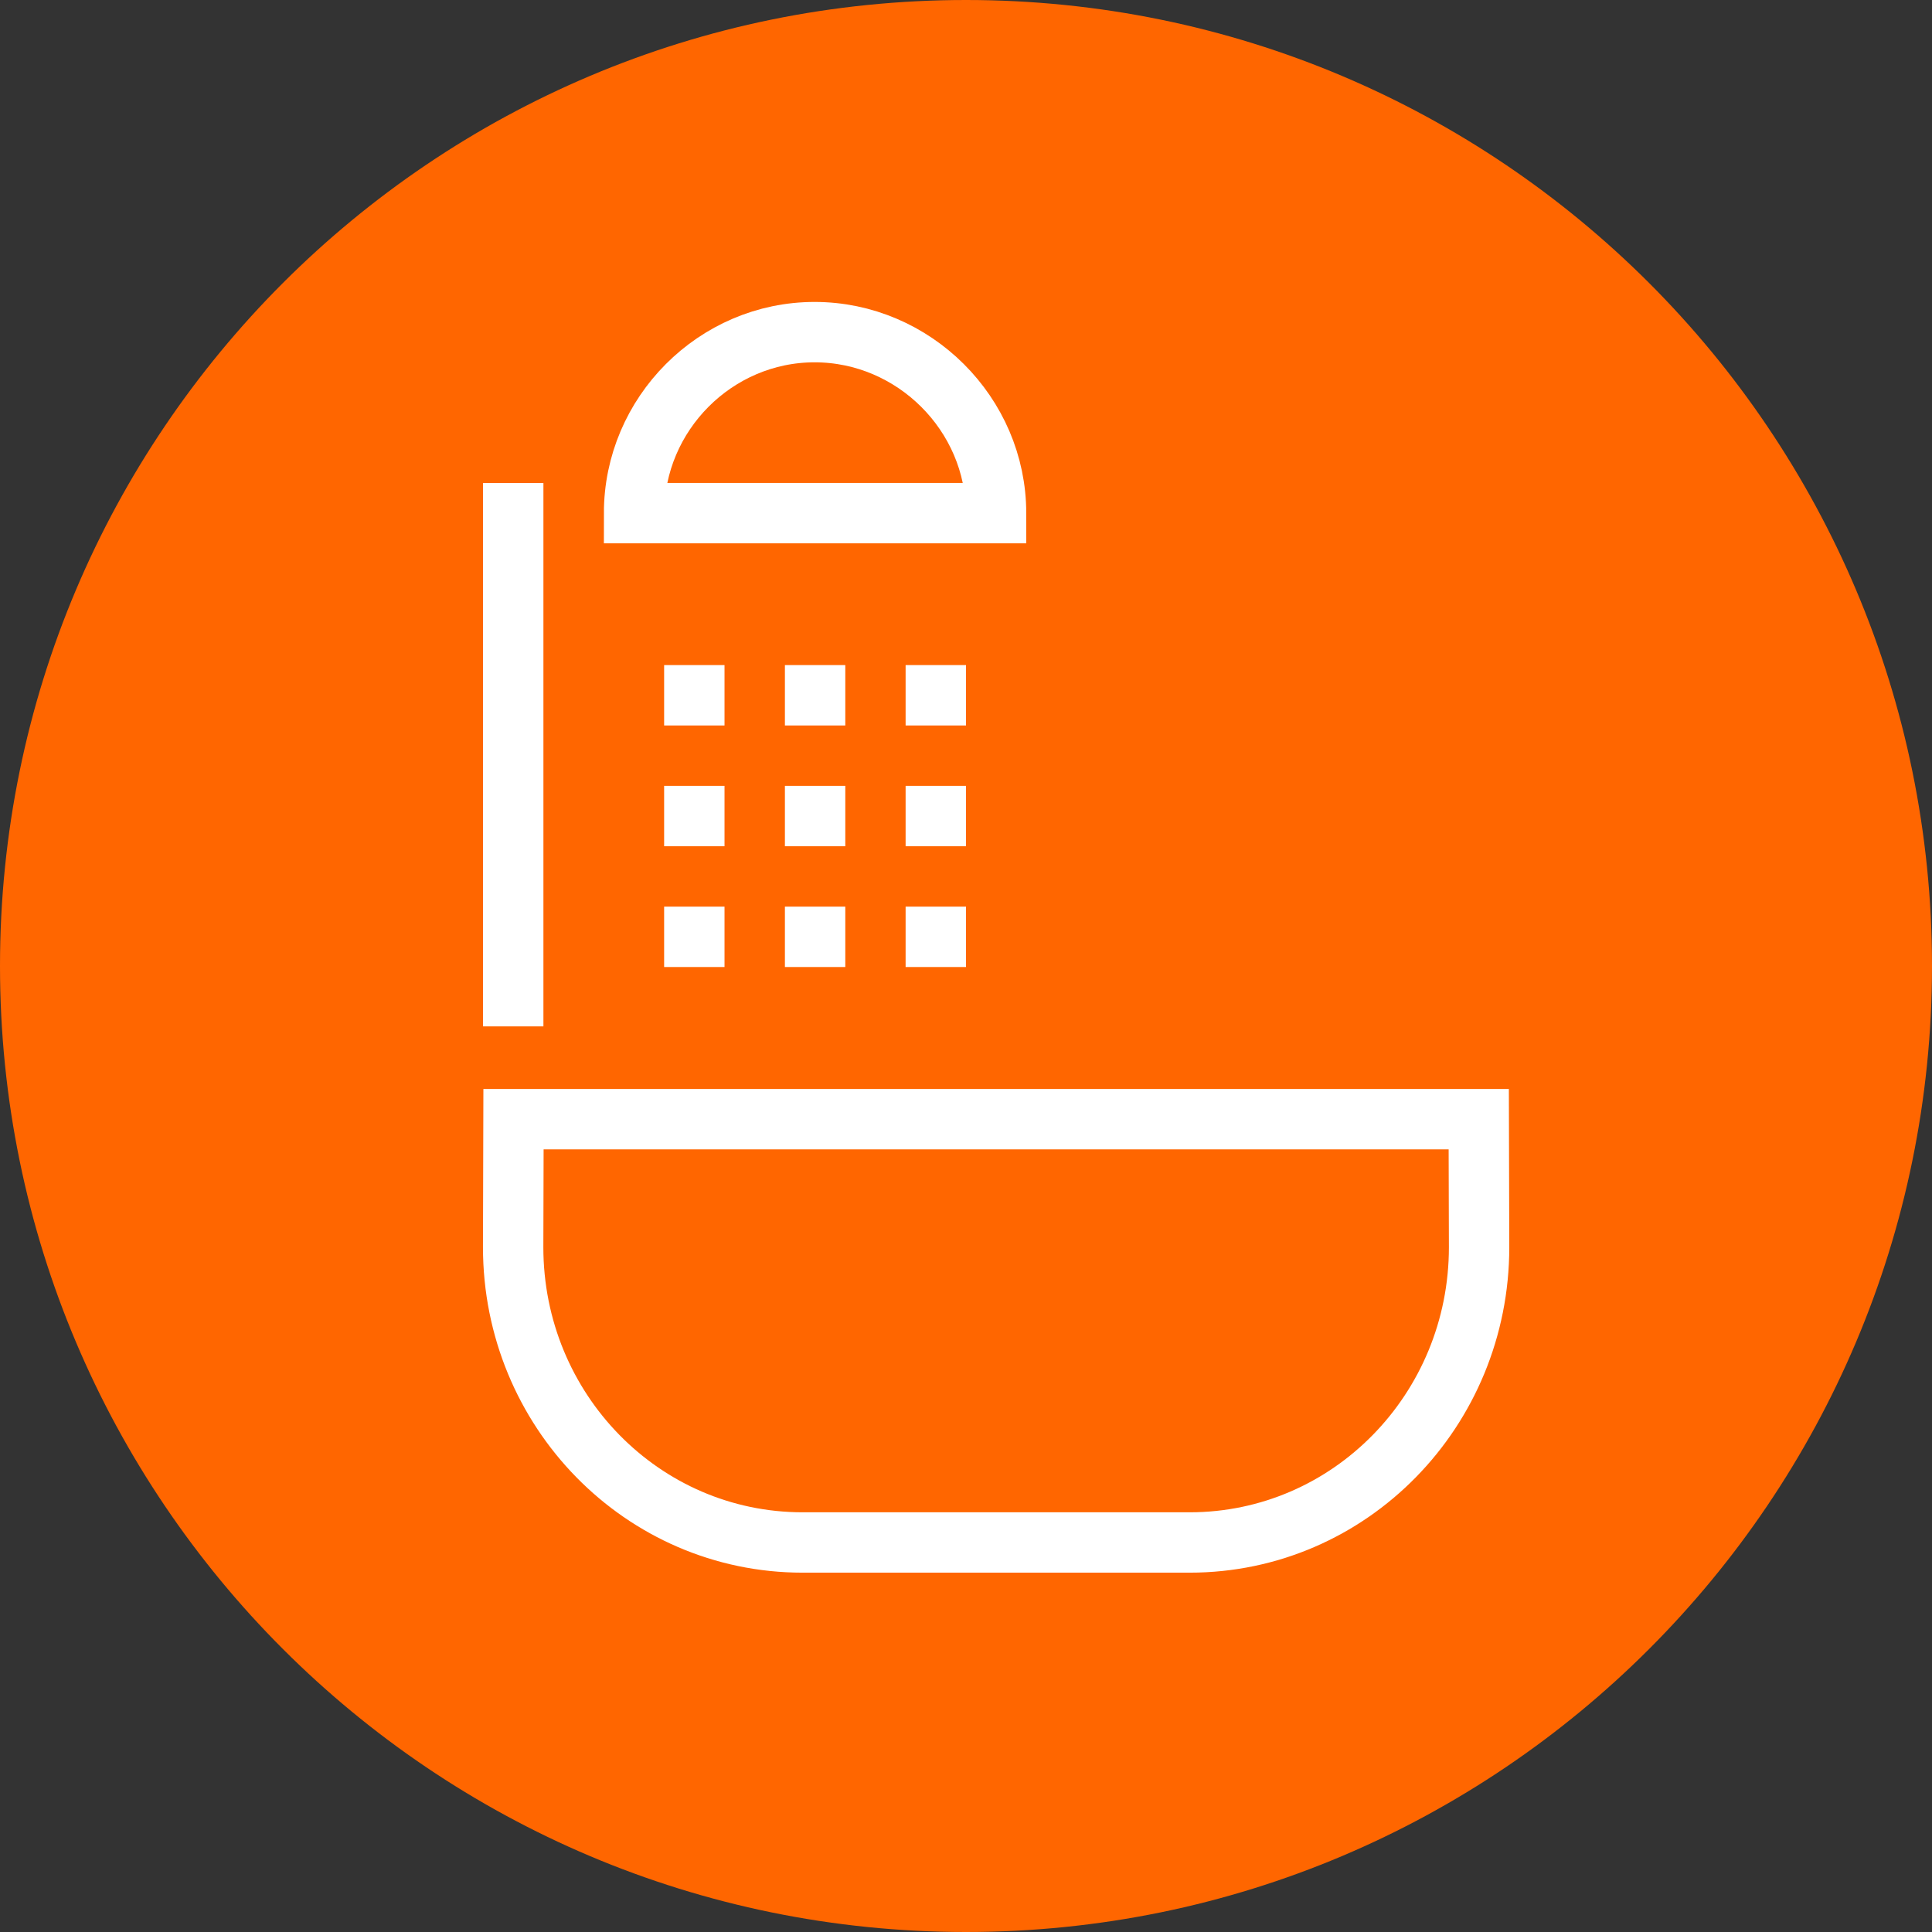 <?xml version="1.0" encoding="utf-8"?>
<!-- Generator: Adobe Illustrator 23.0.3, SVG Export Plug-In . SVG Version: 6.00 Build 0)  -->
<svg version="1.1" xmlns="http://www.w3.org/2000/svg" xmlns:xlink="http://www.w3.org/1999/xlink" x="0px" y="0px"
	 viewBox="0 0 283.46 283.46" style="enable-background:new 0 0 283.46 283.46;" xml:space="preserve">
<rect x="0" y="0" width="283.46" height="283.46" fill="#333333" stroke="none"/>
<style type="text/css">
	.st0{display:none;}
	.st1{display:inline;}
	.st2{fill:#199BD8;}
	.st3{fill:none;stroke:#199BD8;stroke-width:0.3;stroke-miterlimit:10;}
	.st4{fill:none;stroke:#199BD8;stroke-width:0.298;stroke-miterlimit:10;}
	.st5{display:inline;opacity:0.5;}
	.st6{fill:#81CFF4;}
	.st7{display:inline;opacity:0.5;fill:none;}
	.st8{display:inline;fill:none;stroke:#EA5B0C;stroke-width:13.48;stroke-miterlimit:10;}
	.st9{fill:#FFFFFF;}
	.st10{fill:#EA5B0C;}
	.st11{display:inline;fill:#FF6600;}
	.st12{fill:#FF6600;}
	.st13{fill-rule:evenodd;clip-rule:evenodd;fill:none;stroke:#FFFFFF;stroke-width:8.858;stroke-miterlimit:10;}
	.st14{fill:none;stroke:#FFFFFF;stroke-width:8.858;stroke-miterlimit:10;}
</style>
<g id="Measurement_1_" class="st0">
	<g class="st1">
		<path class="st2" d="M141.73,0.6c37.7,0,73.14,14.68,99.8,41.34c26.66,26.66,41.34,62.1,41.34,99.8c0,37.7-14.68,73.14-41.34,99.8
			c-26.66,26.66-62.1,41.34-99.8,41.34c-37.7,0-73.14-14.68-99.8-41.34c-26.66-26.66-41.34-62.1-41.34-99.8
			c0-37.7,14.68-73.14,41.34-99.8C68.59,15.28,104.03,0.6,141.73,0.6 M141.73,0C63.46,0,0,63.46,0,141.73
			c0,78.28,63.46,141.73,141.73,141.73c78.28,0,141.73-63.46,141.73-141.73C283.46,63.46,220.01,0,141.73,0L141.73,0z"/>
	</g>
	<g class="st1">
		<path class="st2" d="M282.87,0.6v282.27H0.6V0.6H282.87 M283.46,0H0v283.46h283.46V0L283.46,0z"/>
	</g>
	<g class="st1">
		<line class="st3" x1="0" y1="0" x2="283.46" y2="0"/>
		<line class="st3" x1="0" y1="35.43" x2="283.46" y2="35.43"/>
		<line class="st3" x1="0" y1="70.87" x2="283.46" y2="70.87"/>
		<line class="st3" x1="0" y1="106.3" x2="283.46" y2="106.3"/>
		<line class="st3" x1="0" y1="141.73" x2="283.46" y2="141.73"/>
		<line class="st3" x1="0" y1="177.17" x2="283.46" y2="177.17"/>
		<line class="st3" x1="0" y1="212.6" x2="283.46" y2="212.6"/>
		<line class="st3" x1="0" y1="248.03" x2="283.46" y2="248.03"/>
		<line class="st3" x1="0" y1="283.46" x2="283.46" y2="283.46"/>
	</g>
	<g class="st1">
		<line class="st4" x1="0" y1="283.33" x2="0" y2="0"/>
		<line class="st4" x1="35.43" y1="283.33" x2="35.43" y2="0"/>
		<line class="st4" x1="70.87" y1="283.33" x2="70.87" y2="0"/>
		<line class="st4" x1="106.3" y1="283.33" x2="106.3" y2="0"/>
		<line class="st4" x1="141.73" y1="283.33" x2="141.73" y2="0"/>
		<line class="st4" x1="177.17" y1="283.33" x2="177.17" y2="0"/>
		<line class="st4" x1="212.6" y1="283.33" x2="212.6" y2="0"/>
		<line class="st4" x1="248.03" y1="283.33" x2="248.03" y2="0"/>
		<line class="st4" x1="283.46" y1="283.33" x2="283.46" y2="0"/>
	</g>
	<g class="st5">
		<g>
			<path class="st6" d="M283.43,144.71c0.02-1.03,0.04-2.06,0.04-3.09s-0.02-2.06-0.04-3.09V35.44h0.03V-0.11h-0.03h-35.54H35.55H0
				v35.55v212.58v35.33v0.21h283.46v-35.55h-0.03V144.71z M150.21,248.13h-16.96c-51.39-4.04-92.55-44.47-97.71-95.54v-21.71
				c5.08-50.28,45.06-90.26,95.34-95.33h21.7c50.17,5.06,90.07,44.87,95.3,94.99v22.4C242.57,203.84,201.49,244.1,150.21,248.13z
				 M247.88,35.55v12.28c-3.84-4.34-7.95-8.44-12.29-12.28H247.88z M35.55,35.55h12.32c-4.36,3.85-8.47,7.97-12.32,12.32V35.55z
				 M35.55,235.59c3.92,4.43,8.12,8.62,12.56,12.54H35.55V235.59z M235.36,248.13c4.43-3.9,8.61-8.07,12.52-12.49v12.49H235.36z"/>
		</g>
	</g>
	<path class="st7" d="M283.46,35.55V0h-0.03h-35.54H35.55H0v35.55v212.58v35.33v0.21h283.46v-35.55h-0.03V35.55H283.46z
		 M247.88,248.13H35.55V35.55h212.33V248.13z"/>
	<g class="st5">
	</g>
</g>
<g id="Grid" class="st0">
	<path class="st8" d="M147.57,60.91"/>
	<g class="st1">
	</g>
	<g class="st1">
	</g>
</g>
<g id="Square_outline" class="st0">
	<g class="st1">
		<rect x="8.85" y="8.85" class="st9" width="265.77" height="265.77"/>
		<path class="st10" d="M265.76,17.7v248.06H17.7V17.7H265.76 M283.46,0H0v283.46h283.46V0L283.46,0z"/>
	</g>
</g>
<g id="Square_orange" class="st0">
	<rect class="st11" width="283.46" height="283.46"/>
</g>
<g id="Circle_outline">
	<g>
		
			<ellipse transform="matrix(0.707 -0.707 0.707 0.707 -58.708 141.732)" class="st12" cx="141.73" cy="141.73" rx="132.88" ry="132.88"/>
		<path class="st12" d="M141.73,17.7c33.13,0,64.28,12.9,87.7,36.33c23.43,23.43,36.33,54.57,36.33,87.7
			c0,33.13-12.9,64.28-36.33,87.7c-23.43,23.43-54.57,36.33-87.7,36.33c-33.13,0-64.28-12.9-87.7-36.33s-36.33-54.57-36.33-87.7
			s12.9-64.28,36.33-87.7C77.45,30.6,108.6,17.7,141.73,17.7 M141.73,0C63.46,0,0,63.46,0,141.73s63.46,141.73,141.73,141.73
			c78.28,0,141.73-63.46,141.73-141.73S220.01,0,141.73,0L141.73,0z"/>
	</g>
</g>
<g id="B2C_Bathroom">
	<path class="st13" d="M75.34,164.2l-0.05,18.79c0,23.93,18.96,43.32,42.47,43.32h56.78c23.51,0,42.47-19.4,42.47-43.32l-0.05-18.79
		H75.34z"/>
	<path class="st14" d="M119.52,48.73c-14.55,0-26.49,12.01-26.49,26.56h53.11C146.14,60.74,134.07,48.73,119.52,48.73z"/>
	<line class="st14" x1="75.3" y1="70.87" x2="75.3" y2="150.59"/>
	<rect x="97.44" y="97.58" class="st9" width="8.86" height="8.86"/>
	<rect x="97.44" y="115.3" class="st9" width="8.86" height="8.86"/>
	<rect x="97.44" y="133.02" class="st9" width="8.86" height="8.86"/>
	<rect x="115.16" y="97.58" class="st9" width="8.86" height="8.86"/>
	<rect x="115.16" y="115.3" class="st9" width="8.86" height="8.86"/>
	<rect x="115.16" y="133.02" class="st9" width="8.86" height="8.86"/>
	<rect x="132.87" y="97.58" class="st9" width="8.86" height="8.86"/>
	<rect x="132.87" y="115.3" class="st9" width="8.86" height="8.86"/>
	<rect x="132.87" y="133.02" class="st9" width="8.86" height="8.86"/>
</g>
</svg>
